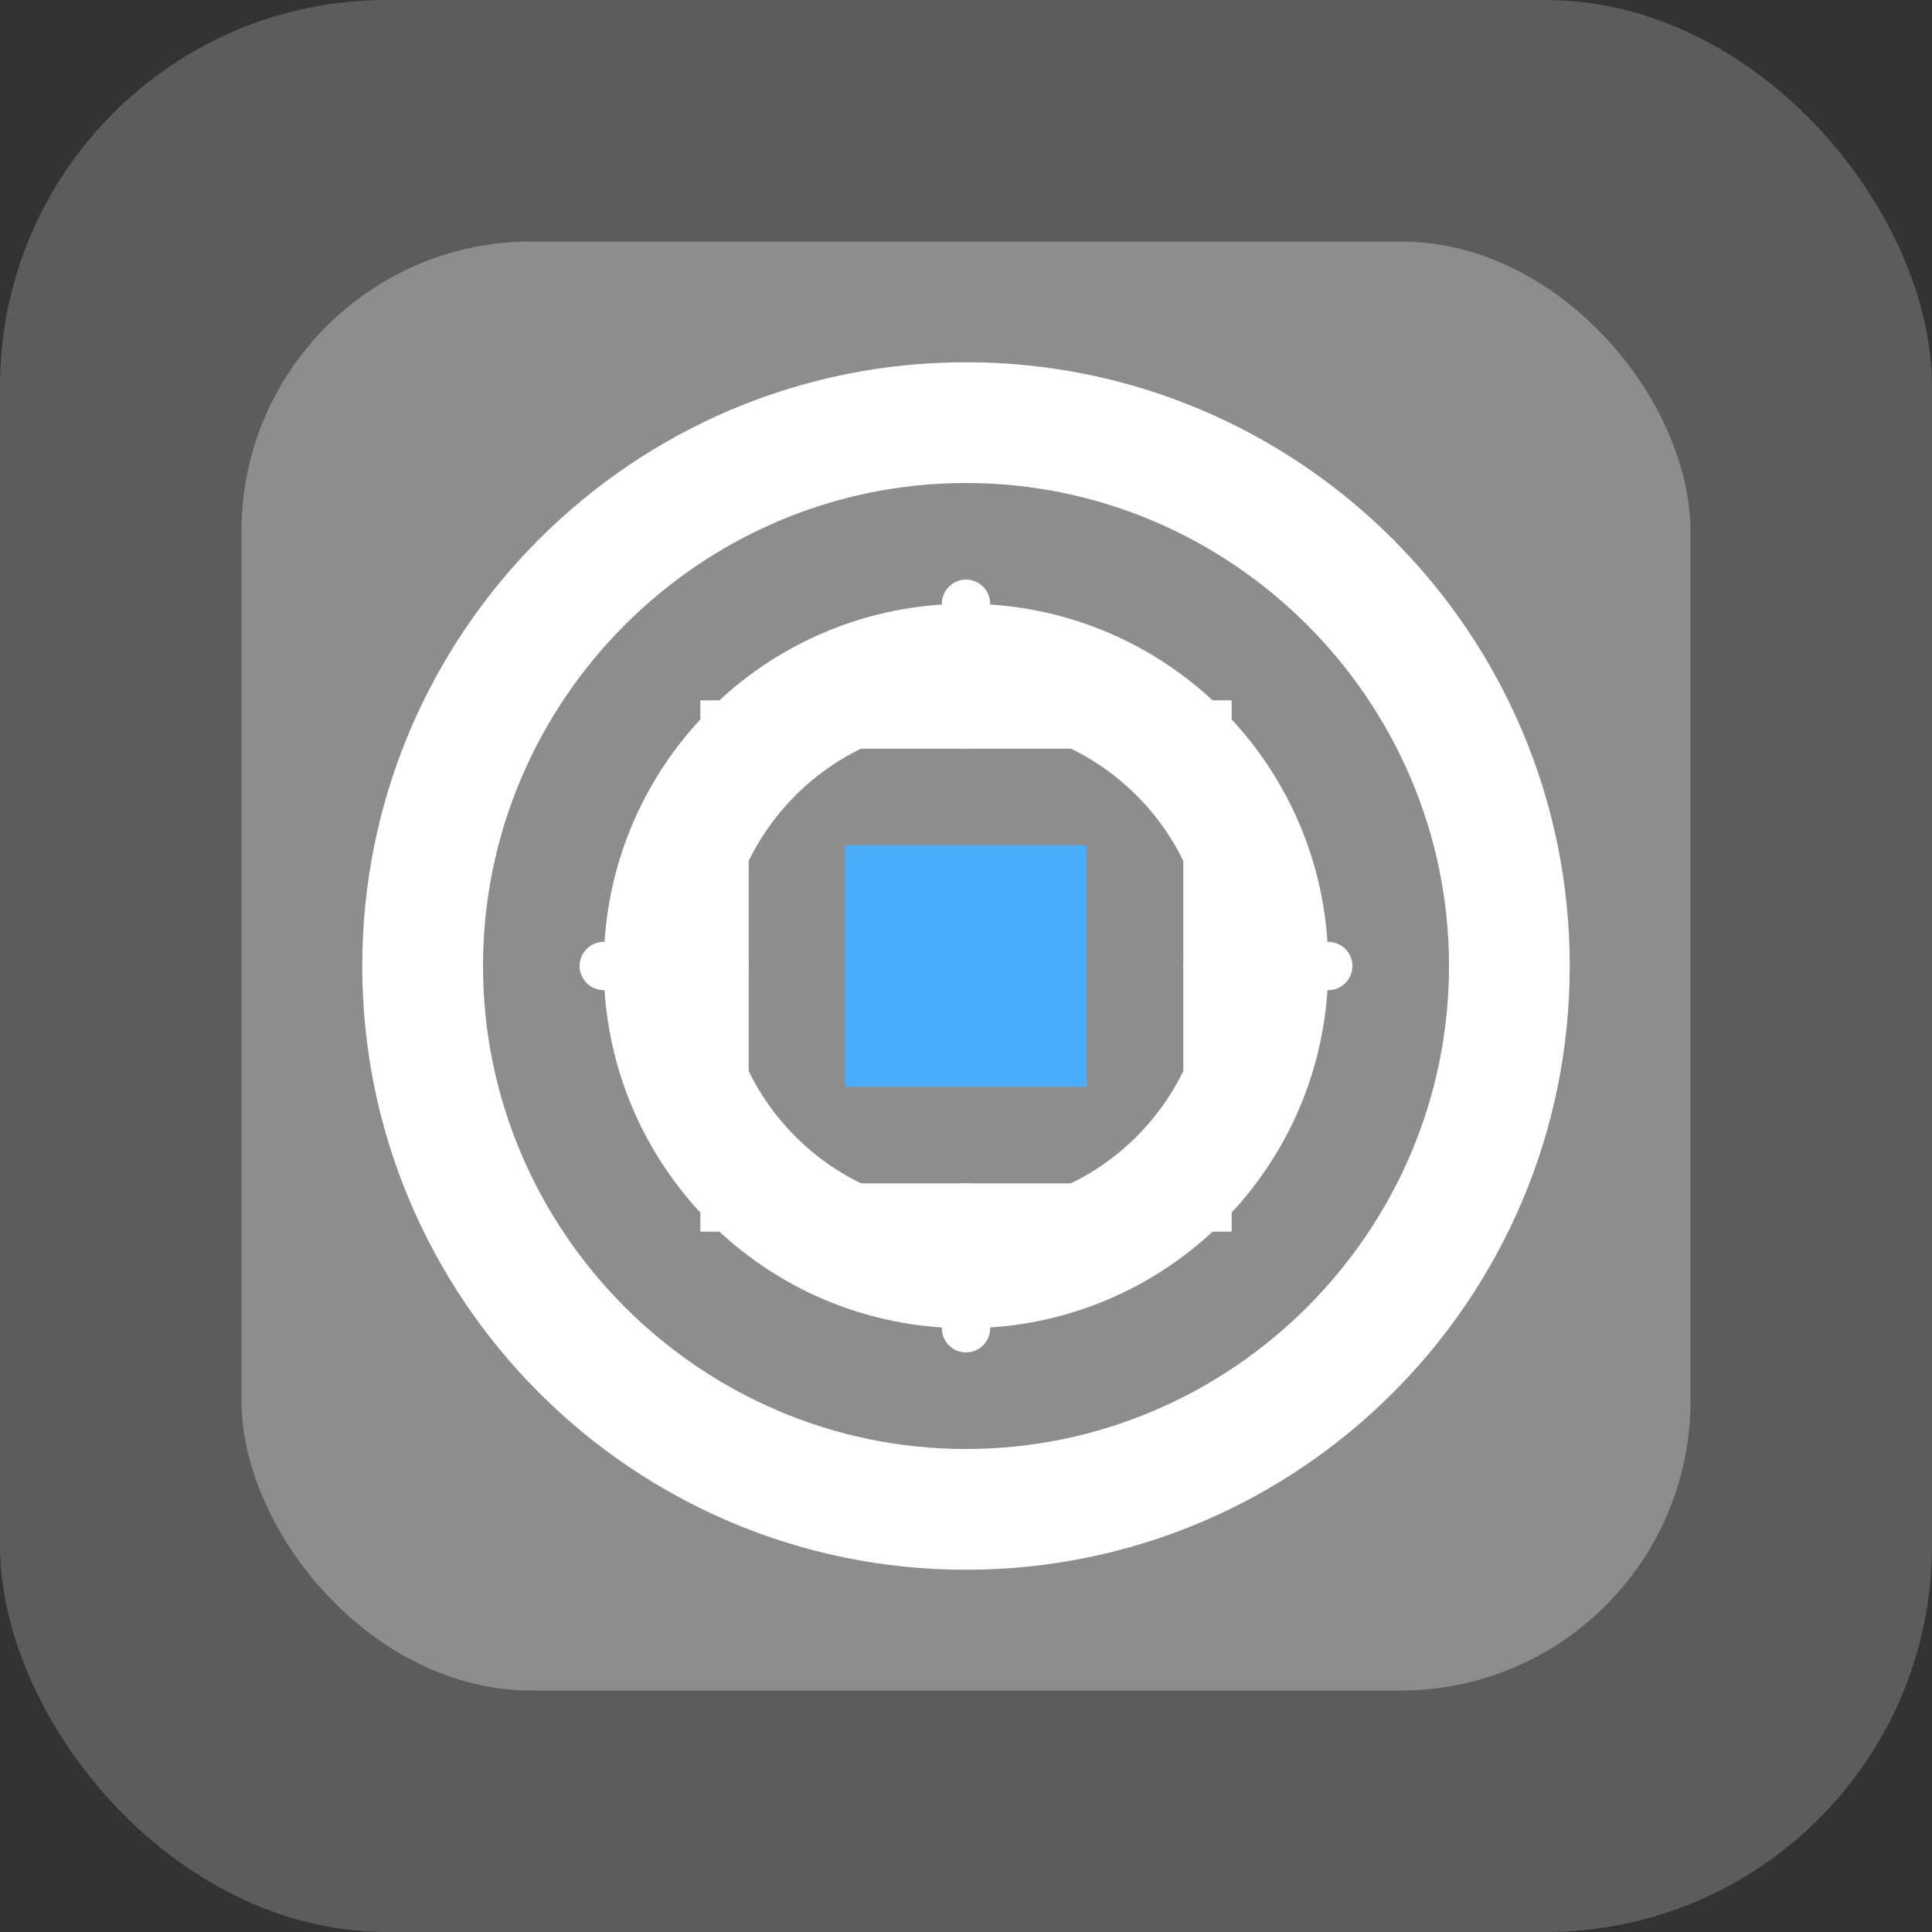 <svg width="80" height="80" viewBox="0 0 80 80" fill="none" xmlns="http://www.w3.org/2000/svg">
  <rect x="0" y="0" width="80" height="80" fill="#333333" stroke="none"/>
  <rect width="80" height="80" rx="16" fill="#FFFFFF" fill-opacity="0.2"/>
  <rect x="10" y="10" width="60" height="60" rx="12" fill="#FFFFFF" fill-opacity="0.3"/>
  <path d="M40 15C26.2 15 15 26.2 15 40C15 53.8 26.2 65 40 65C53.8 65 65 53.8 65 40C65 26.2 53.8 15 40 15ZM40 60C29 60 20 51 20 40C20 29 29 20 40 20C51 20 60 29 60 40C60 51 51 60 40 60Z" fill="white"/>
  <path d="M40 25C31.7 25 25 31.7 25 40C25 48.3 31.7 55 40 55C48.3 55 55 48.3 55 40C55 31.7 48.3 25 40 25ZM40 50C34.5 50 30 45.5 30 40C30 34.5 34.5 30 40 30C45.5 30 50 34.5 50 40C50 45.5 45.5 50 40 50Z" fill="white"/>
  <path d="M35 35H45V45H35V35Z" fill="#4AAEFF"/>
  <path d="M30 30L50 30L50 50L30 50L30 30Z" stroke="white" stroke-width="2"/>
  <path d="M40 25V30" stroke="white" stroke-width="2" stroke-linecap="round"/>
  <path d="M40 50V55" stroke="white" stroke-width="2" stroke-linecap="round"/>
  <path d="M25 40H30" stroke="white" stroke-width="2" stroke-linecap="round"/>
  <path d="M50 40H55" stroke="white" stroke-width="2" stroke-linecap="round"/>
</svg>